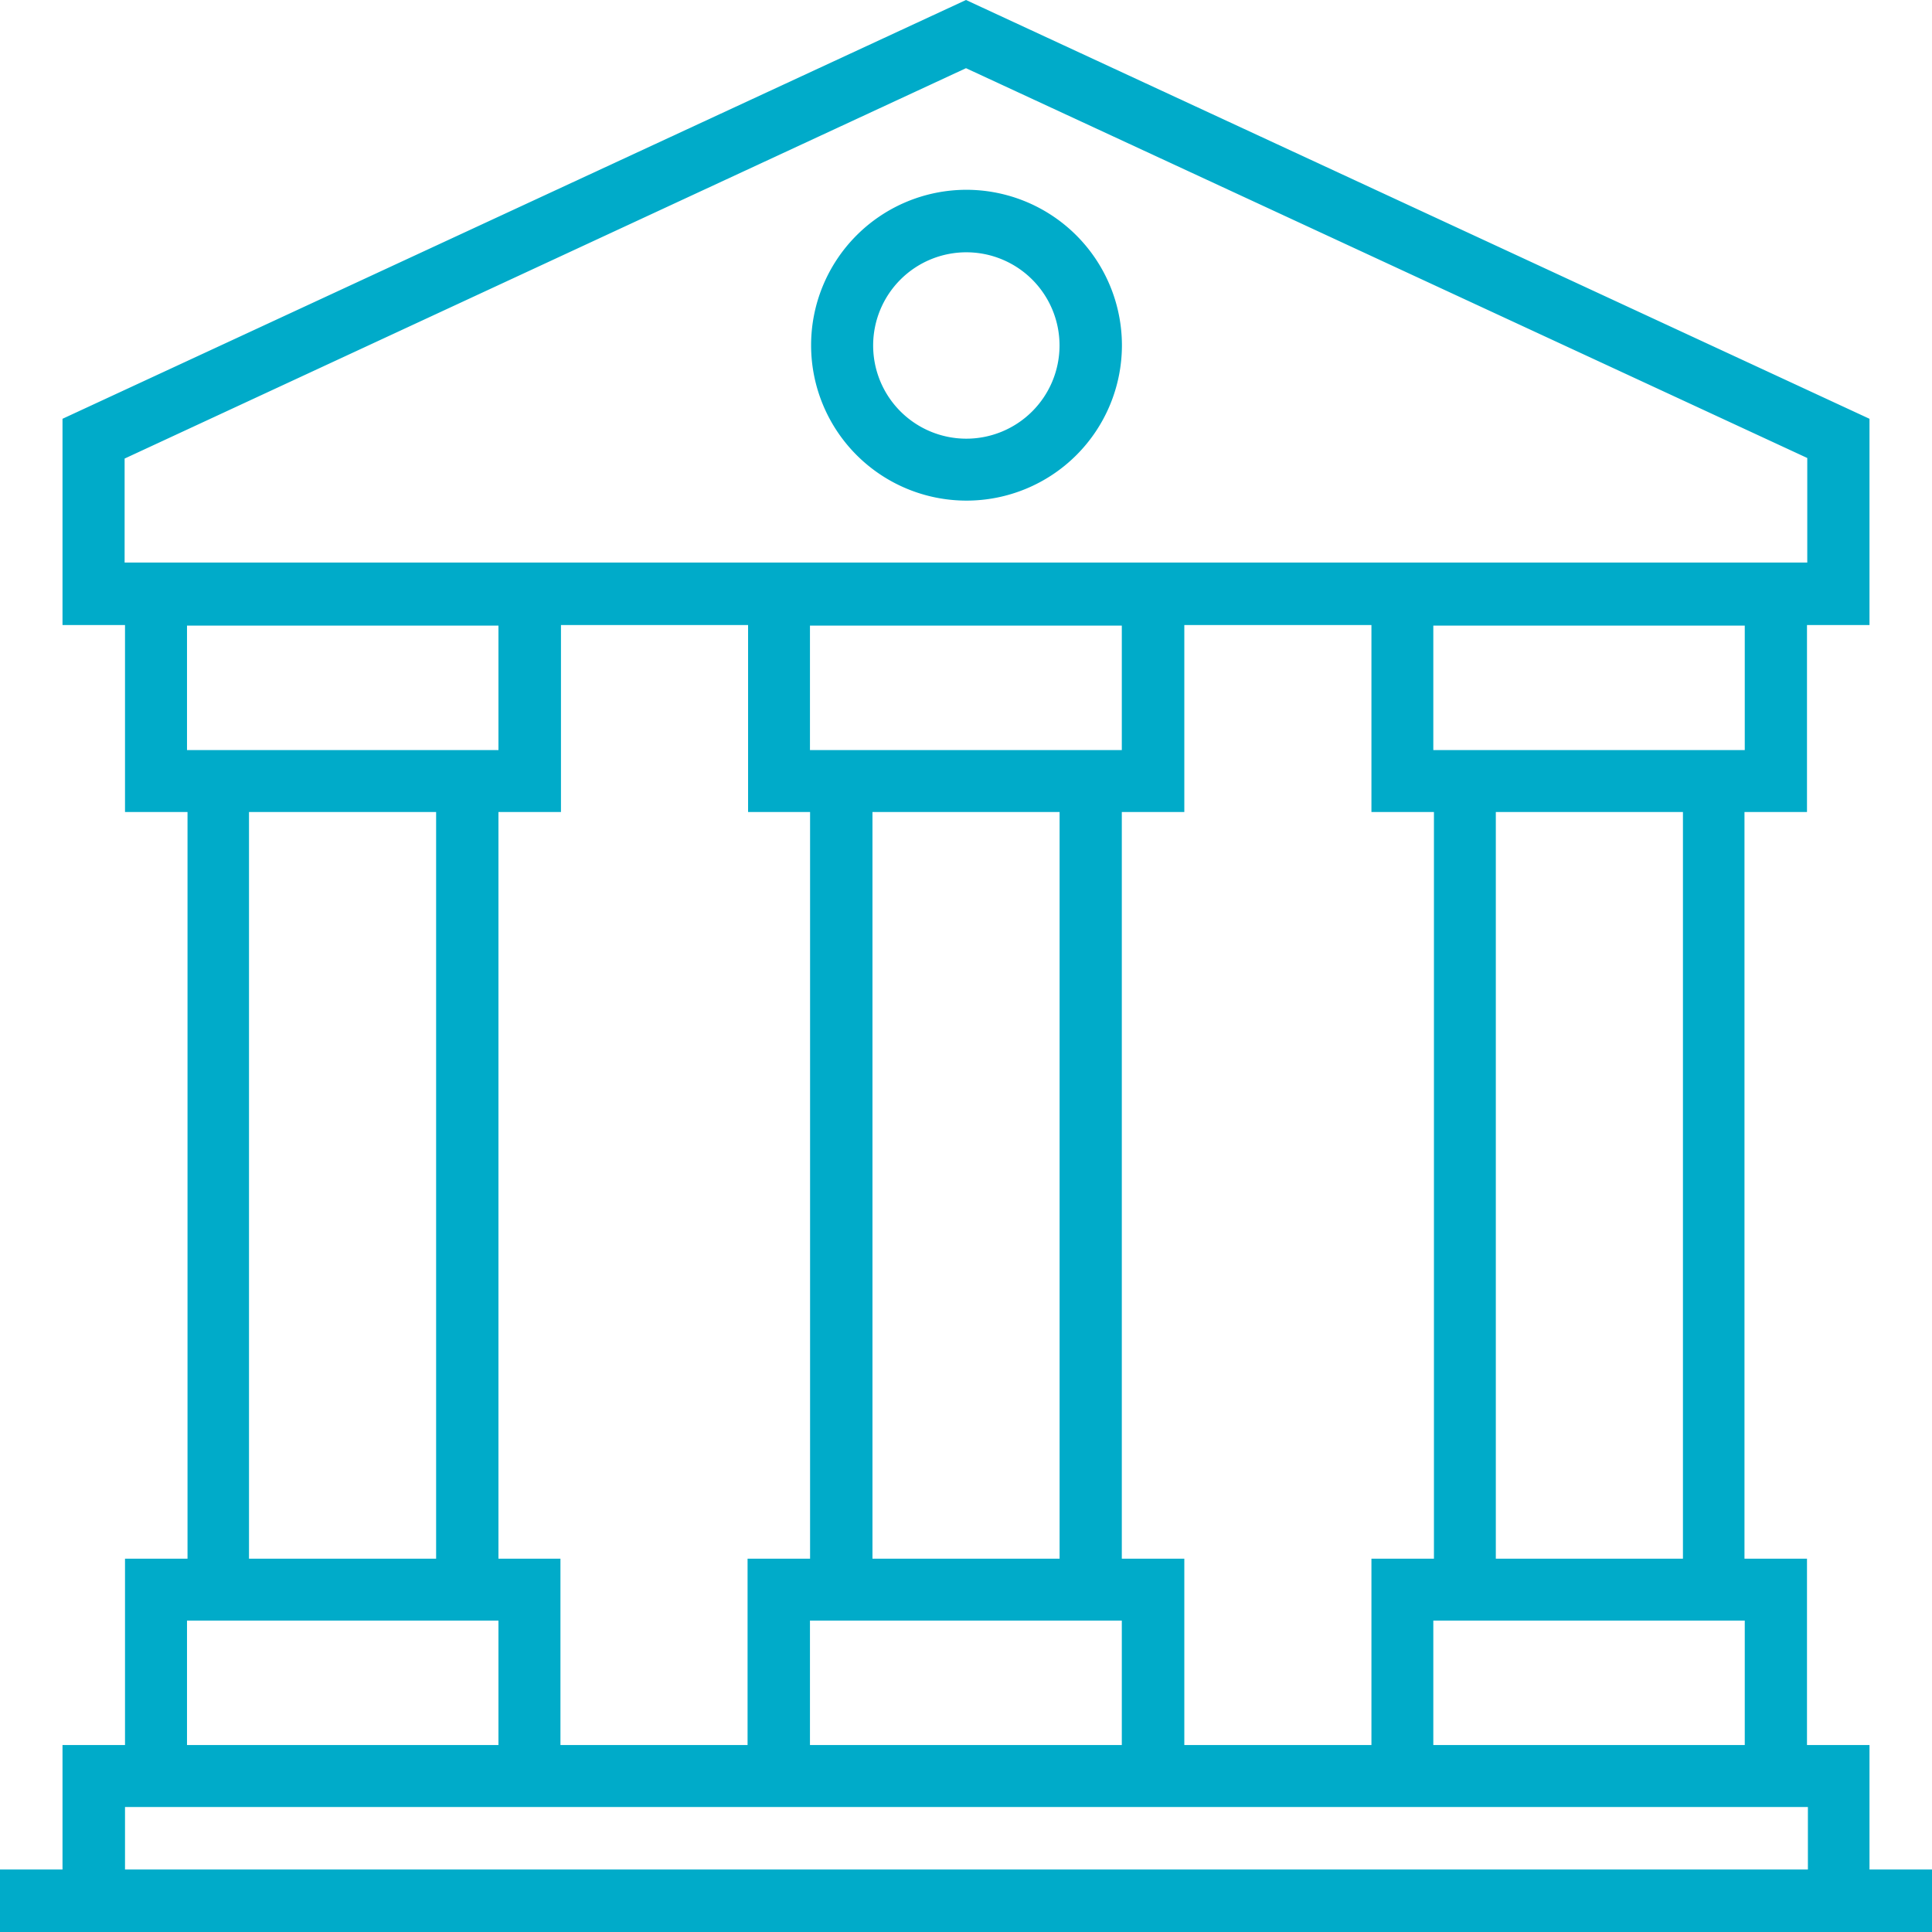 <svg xmlns="http://www.w3.org/2000/svg" width="34" height="34" viewBox="0 0 34 34">
  <defs>
    <style>
      .cls-1 {
        fill: #00abc9;
        fill-rule: evenodd;
      }
    </style>
  </defs>
  <path id="Forma_1" data-name="Forma 1" class="cls-1" d="M419.9,2733.9v-2.19h-1.1v-3.28h-1.1v-13.14h1.1V2712h1.1v-3.63L404,2701l-15.9,7.37V2712h1.1v3.29h1.1v13.14h-1.1v3.28h-1.1v2.19H387v1.1h34v-1.1h-1.1Zm-30.707-23v-1.83L404,2702.2l14.805,6.86v1.84H389.2Zm17.549,17.53v-13.14h1.1V2712h3.293v3.29h1.1v13.14h-1.1v3.28h-3.293v-3.28h-1.1Zm-10.97,0v-13.14h1.1V2712h3.293v3.29h1.091v13.14h-1.1v3.28h-3.293v-3.28h-1.091Zm-5.481-14.23v-2.19h5.481v2.19h-5.481Zm4.384,1.09v13.14h-3.293v-13.14h3.293Zm6.579,14.23h5.488v2.19h-5.488v-2.19Zm1.1-1.09v-13.14h3.293v13.14h-3.293Zm-1.1-14.23v-2.19h5.488v2.19h-5.488Zm10.97,15.32h5.481v2.19h-5.481v-2.19Zm1.1-1.09v-13.14h3.293v13.14h-3.293Zm-1.1-14.23v-2.19h5.481v2.19h-5.481Zm-21.933,15.32h5.481v2.19h-5.481v-2.19Zm28.518,4.38H389.2v-1.1h29.616v1.1ZM404,2704.34a2.735,2.735,0,1,0,2.744,2.74A2.739,2.739,0,0,0,404,2704.34Zm0,4.38a1.64,1.64,0,1,1,1.646-1.64A1.641,1.641,0,0,1,404,2708.72Z" transform="translate(-387 -2701)"/>
</svg>
